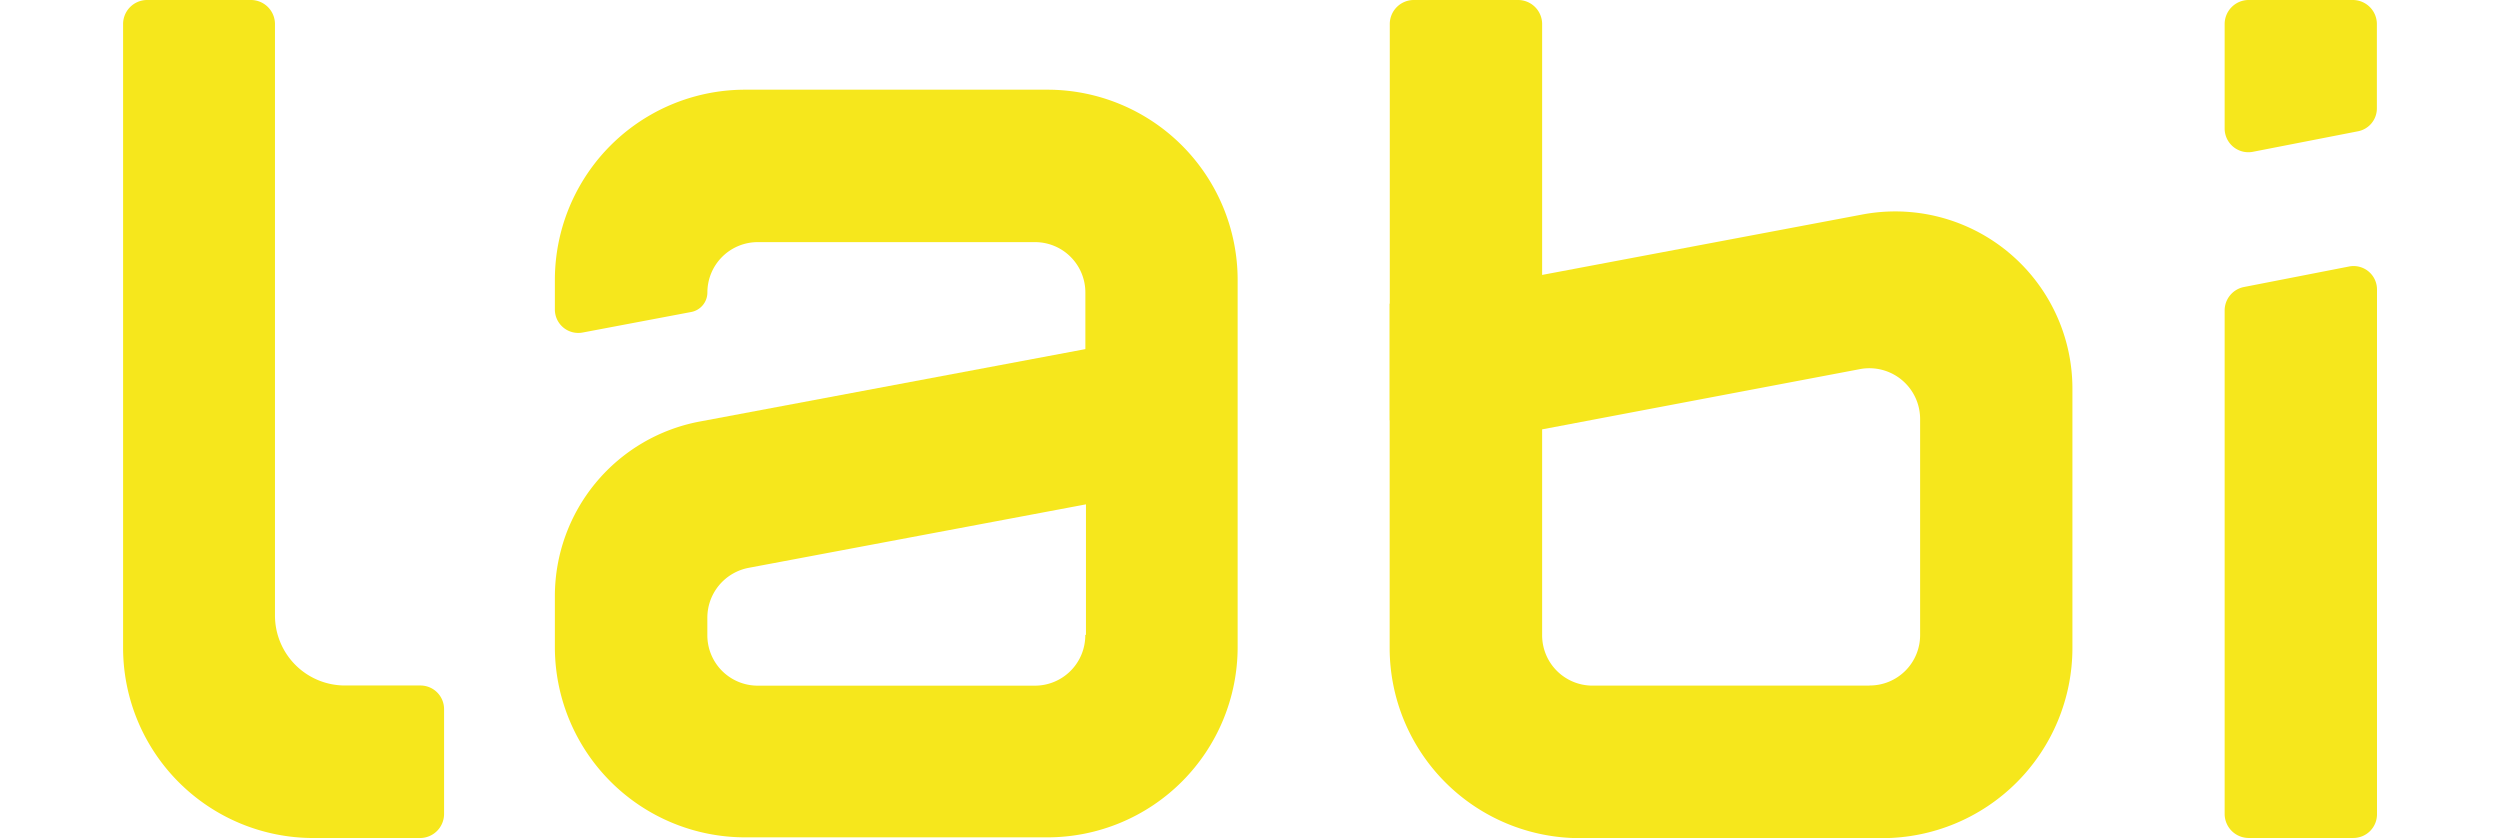 <?xml version="1.0" encoding="UTF-8"?>
<svg height="18" viewBox="0 0 53.701 19.966" xmlns="http://www.w3.org/2000/svg">
<g transform="translate(0)" fill="#F6E71C">
<path transform="translate(-57.112 -11.863)" d="M79.138,14h-7.2A4.534,4.534,0,0,0,67.4,18.534v.7a.558.558,0,0,0,.672.55l2.58-.488a.474.474,0,0,0,.382-.458,1.2,1.2,0,0,1,1.206-1.206h6.594a1.2,1.2,0,0,1,1.206,1.206v1.343L70.85,21.907a4.234,4.234,0,0,0-3.45,4.152V27.28a4.534,4.534,0,0,0,4.534,4.534h7.2a4.534,4.534,0,0,0,4.534-4.534V18.534A4.534,4.534,0,0,0,79.138,14Zm.9,12.99A1.2,1.2,0,0,1,78.833,28.2H72.239a1.2,1.2,0,0,1-1.206-1.206v-.412a1.21,1.21,0,0,1,.992-1.191l8.029-1.511V26.99Z"/>
<path d="M7.083,16.333h-1.8a1.668,1.668,0,0,1-1.664-1.664V.565A.574.574,0,0,0,3.053,0H.565A.574.574,0,0,0,0,.565V15.433a4.534,4.534,0,0,0,4.534,4.534H7.083a.574.574,0,0,0,.565-.565V16.9A.563.563,0,0,0,7.083,16.333Z"/>
<g transform="translate(30.178)">
<path transform="translate(-197.7 -27.953)" d="M197.7,35.189v8.2a4.534,4.534,0,0,0,4.534,4.534h7.2a4.534,4.534,0,0,0,4.534-4.534V37.219a4.222,4.222,0,0,0-5.022-4.152Zm11.433,9.1h-6.594a1.2,1.2,0,0,1-1.206-1.206v-4.9l7.571-1.435a1.209,1.209,0,0,1,1.435,1.191v5.129A1.2,1.2,0,0,1,209.133,44.286Z"/>
<path transform="translate(-197.7)" d="M201.333,10.014V.565A.574.574,0,0,0,200.768,0h-2.5a.573.573,0,0,0-.565.565v9.449Z"/>
</g>
<path transform="translate(-277.93 -35.179)" d="M331.633,54.58v-12.5a.558.558,0,0,0-.672-.55l-2.5.488a.57.57,0,0,0-.458.55V54.58a.574.574,0,0,0,.565.565h2.5A.564.564,0,0,0,331.633,54.58Z"/>
<path transform="translate(-277.93)" d="M331.175,3.129l-2.5.488a.565.565,0,0,1-.672-.55V.565A.574.574,0,0,1,328.565,0h2.5a.574.574,0,0,1,.565.565V2.58A.555.555,0,0,1,331.175,3.129Z"/>
</g>
</svg>
